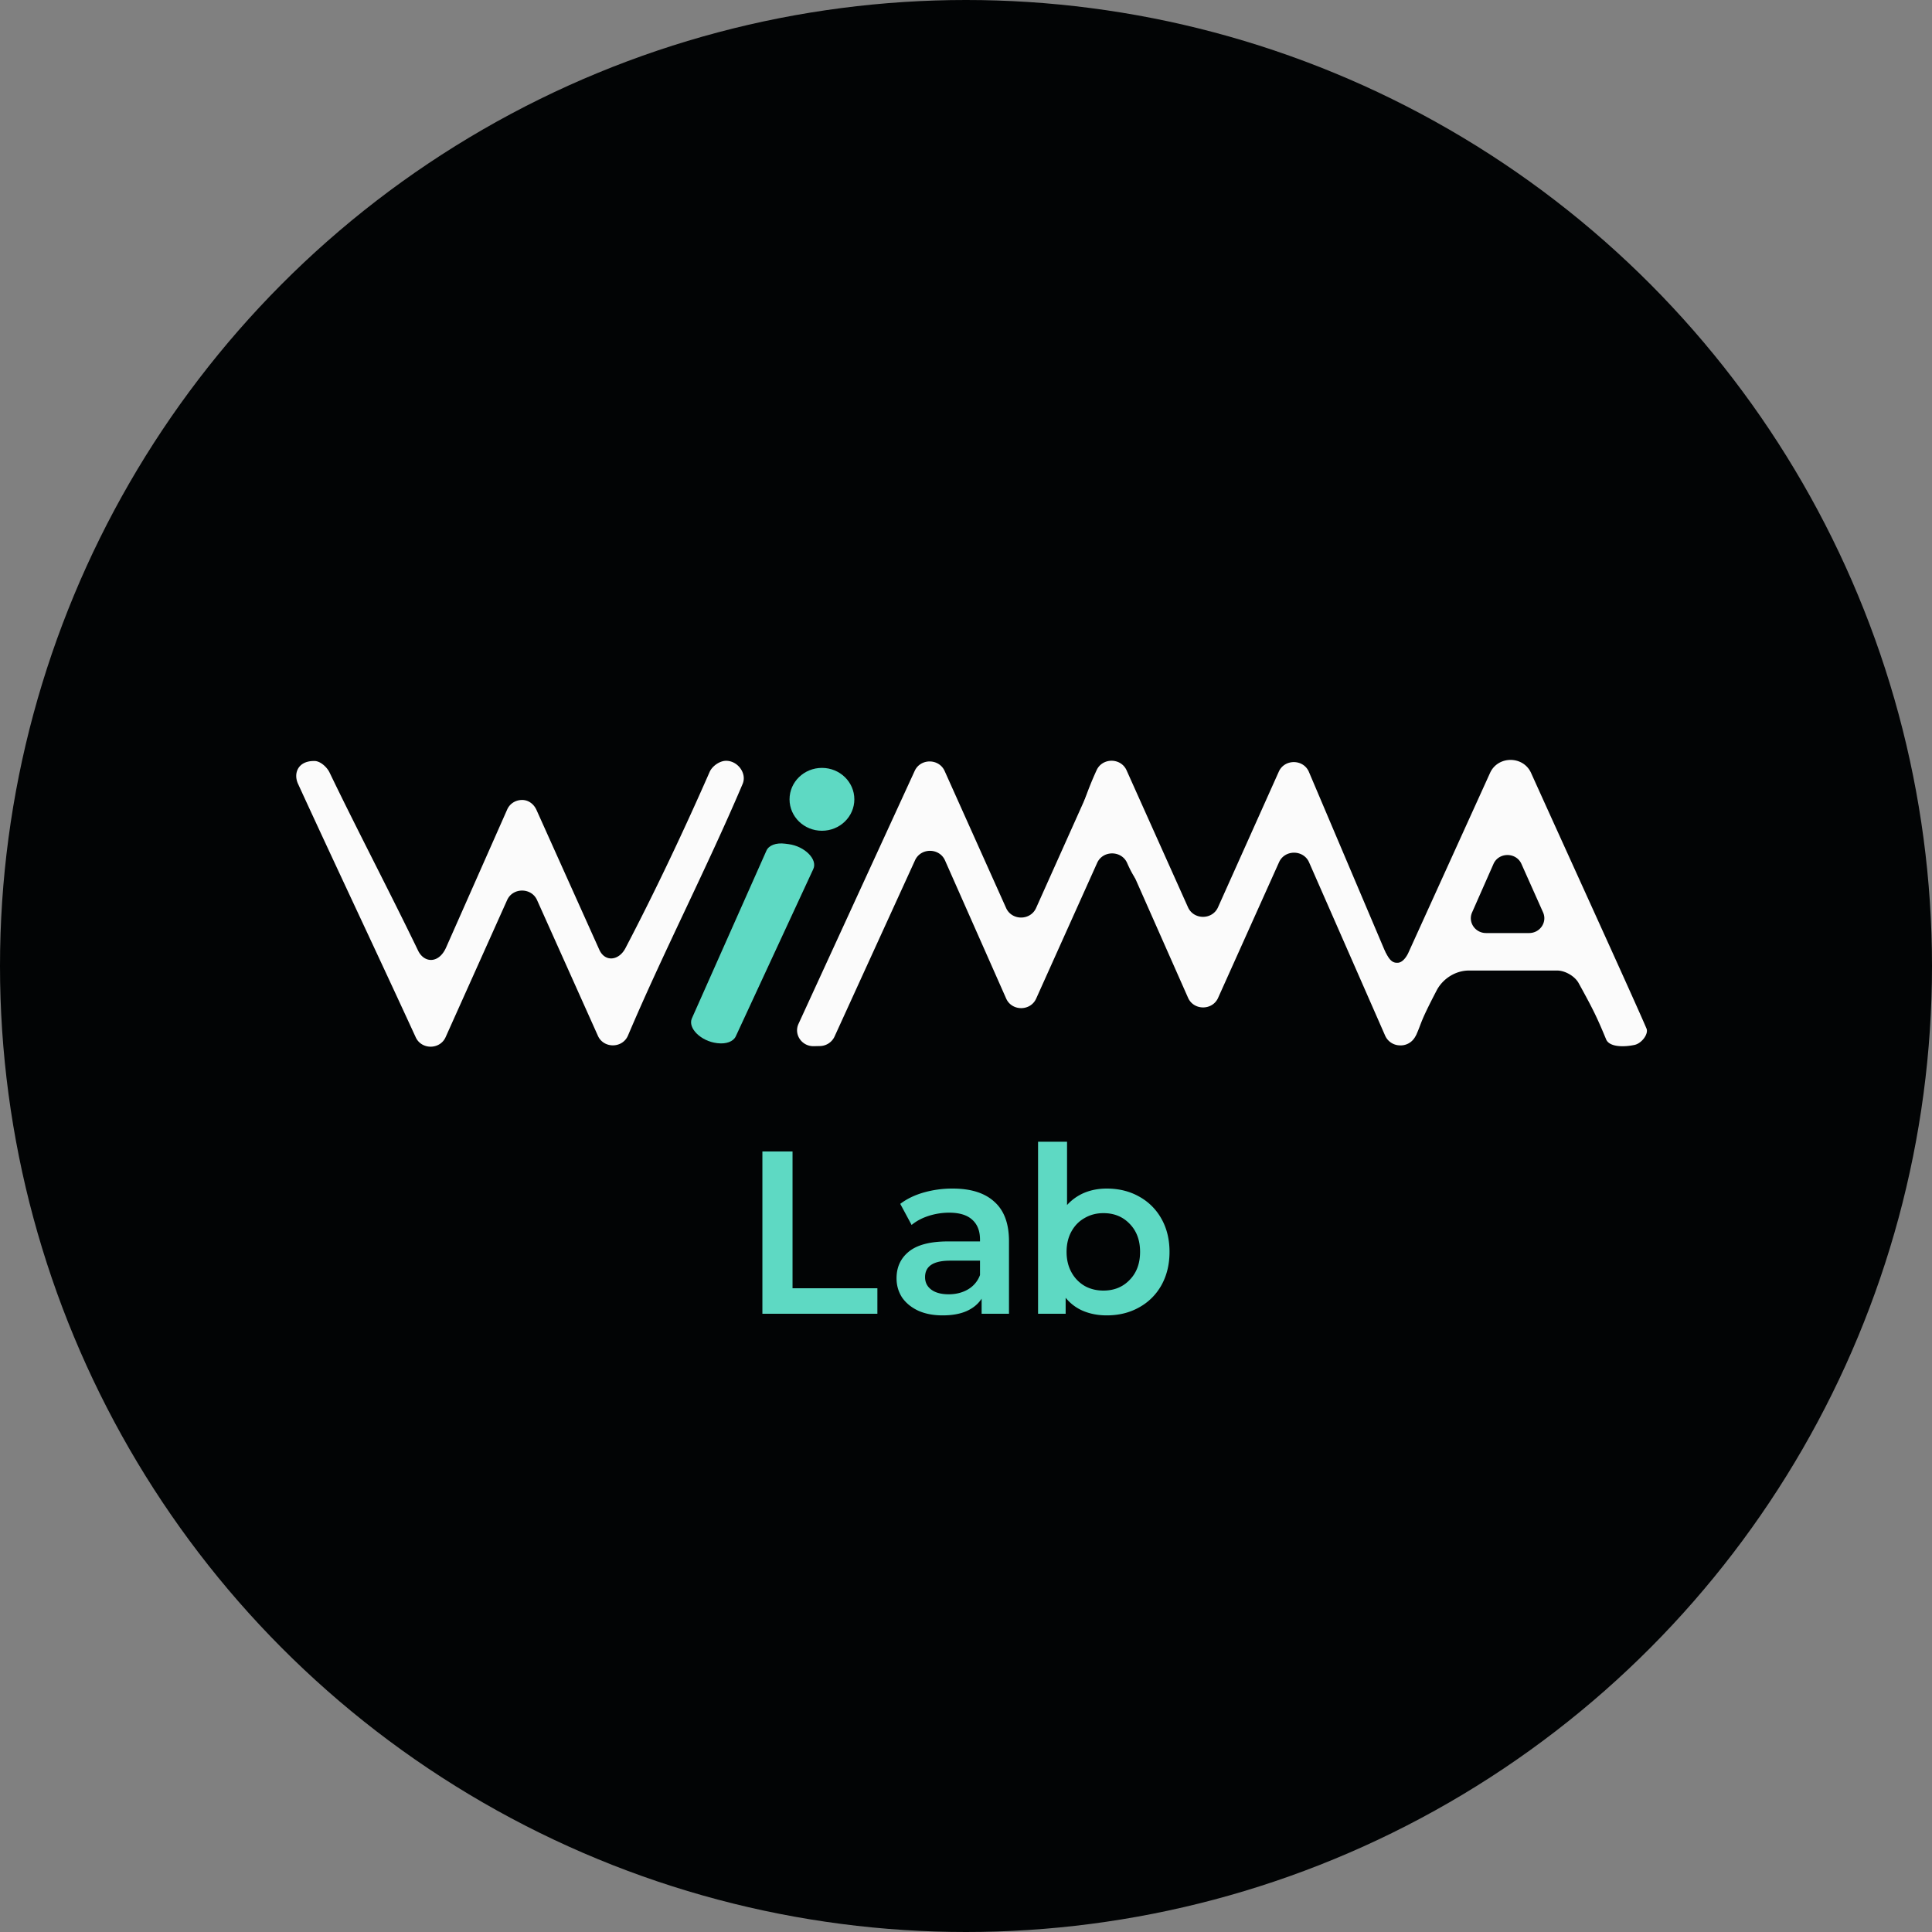 <svg xmlns="http://www.w3.org/2000/svg" fill="none" viewBox="0 0 300 300">
  <rect x="0" y="0" width="300" height="300" fill="#808080" stroke="none"/>
  <circle cx="150" cy="150" r="150" fill="#020405"/>
  <path fill="#5ED9C3" d="M111.33 161.975l.077.01c1.356.164 2.467-.251 2.843-1.061l12.042-25.987c.694-1.495-1.343-3.538-3.846-3.86l-.542-.07c-1.385-.178-2.522.245-2.891 1.078l-11.577 26.045c-.669 1.508 1.393 3.542 3.894 3.845zM132.662 124.12c0-2.696-2.253-4.882-5.032-4.882-2.777 0-5.03 2.186-5.03 4.882 0 2.696 2.253 4.88 5.03 4.88 2.779 0 5.032-2.184 5.032-4.88z"/>
  <path fill="#FBFBFB" d="M81.026 124.219c.96-.02 1.839.561 2.288 1.566l9.743 21.68c.89 1.978 3.045 1.704 4.054-.221 4.672-8.92 9.139-18.401 13.08-27.378.387-.884 1.508-1.699 2.496-1.729 1.838-.052 3.33 1.937 2.63 3.585-5.527 13.026-12.276 26.049-17.803 39.076-.854 2.008-3.778 2.037-4.67.043l-9.449-21.075c-.491-1.098-1.6-1.584-2.64-1.462-.832.099-1.619.584-2.01 1.462l-9.55 21.283c-.88 1.963-3.744 1.975-4.641.021-6.018-13.098-12.256-26.247-18.272-39.348-.759-1.649 0-3.554 2.443-3.554.938-.073 2.03.916 2.445 1.778 4.275 8.887 9.357 18.559 13.75 27.663.938 1.947 3.202 2.058 4.334-.446l9.498-21.454 2.275-1.49zm-2.274 1.49c.43-.975 1.348-1.47 2.275-1.49l-2.275 1.49zM184.484 154.942l-9.493-21.446c-.875-1.975-3.756-1.991-4.655-.026-4.167 9.129-6.065-.784-.052-13.882.9-1.955 3.766-1.943 4.648.021l9.543 21.277c.887 1.974 3.771 1.974 4.655-.001l9.443-21.067c.896-1.995 3.822-1.968 4.676.044l16.58 39.067c.347.819.205 1.68-.253 2.329a2.546 2.546 0 01-2.168 1.069c-.019-.001-.04-.001-.057-.003a2.536 2.536 0 01-2.261-1.495c-3.938-8.975-7.877-17.951-11.817-26.926-.872-1.987-3.772-2-4.662-.019l-9.468 21.071c-.888 1.976-3.781 1.969-4.659-.013z"/>
  <path fill="#FBFBFB" d="M156.236 155.052l-9.494-21.446c-.874-1.975-3.755-1.991-4.654-.025-4.167 9.128-8.337 18.255-12.504 27.382a2.542 2.542 0 01-2.257 1.466l-.954.022c-1.864.045-3.141-1.811-2.383-3.463l18.046-39.29c.9-1.955 3.765-1.942 4.647.021l9.544 21.277c.886 1.974 3.771 1.974 4.655-.001l9.443-21.067c.896-1.995 3.822-1.968 4.675.044 5.526 13.022 3.964 23.016.025 14.042-.872-1.988-3.772-2.001-4.662-.02l-9.47 21.071c-.887 1.976-3.78 1.969-4.657-.013zM231.903 134.161l-3.319 7.522c-.669 1.515.477 3.201 2.177 3.201h6.675c1.703 0 2.848-1.695 2.172-3.211l-3.357-7.52c-.825-1.85-3.531-1.844-4.348.008zm5.841-14.14c5.527 12.241 16.197 35.612 17.923 39.689.352.829-.736 2.306-1.859 2.545-1.576.334-3.895.382-4.413-.871-1.466-3.546-2.093-4.785-4.268-8.735-.589-1.069-2.094-1.946-3.345-1.946h-13.679c-2.151 0-4.097 1.322-5.017 3.083-2.586 4.953-2.283 4.884-3.086 6.714-.757 1.646-1.644.539-2.373-1.552a2.525 2.525 0 01-.067-.209L214 146l1.5 2.5c.601 1 1.148 1 1.5 1 1 0 1.664-1.496 1.664-1.496l12.711-27.986c1.22-2.692 5.153-2.69 6.369.003z"/>
  <path fill="#5ED9C3" d="M118.384 178.8h4.68v21.24h13.176V204h-17.856v-25.2zm29.543 5.76c2.832 0 4.992.684 6.48 2.052 1.512 1.344 2.268 3.384 2.268 6.12V204h-4.248v-2.34c-.552.84-1.344 1.488-2.376 1.944-1.008.432-2.232.648-3.672.648s-2.7-.24-3.78-.72c-1.08-.504-1.92-1.188-2.52-2.052-.576-.888-.864-1.884-.864-2.988 0-1.728.636-3.108 1.908-4.14 1.296-1.056 3.324-1.584 6.084-1.584h4.968v-.288c0-1.344-.408-2.376-1.224-3.096-.792-.72-1.98-1.08-3.564-1.08-1.08 0-2.148.168-3.204.504-1.032.336-1.908.804-2.628 1.404l-1.764-3.276c1.008-.768 2.22-1.356 3.636-1.764a16.178 16.178 0 014.5-.612zm-.612 16.416c1.128 0 2.124-.252 2.988-.756a4.275 4.275 0 001.872-2.232v-2.232h-4.644c-2.592 0-3.888.852-3.888 2.556 0 .816.324 1.464.972 1.944.648.48 1.548.72 2.7.72zm24.531-16.416c1.872 0 3.54.408 5.004 1.224a8.795 8.795 0 013.492 3.456c.84 1.488 1.26 3.204 1.26 5.148 0 1.944-.42 3.672-1.26 5.184a8.795 8.795 0 01-3.492 3.456c-1.464.816-3.132 1.224-5.004 1.224-1.32 0-2.532-.228-3.636-.684a6.99 6.99 0 01-2.736-2.052V204h-4.284v-26.712h4.5v9.828a7.595 7.595 0 012.7-1.908c1.056-.432 2.208-.648 3.456-.648zm-.504 15.84c1.656 0 3.012-.552 4.068-1.656 1.08-1.104 1.62-2.556 1.62-4.356 0-1.8-.54-3.252-1.62-4.356-1.056-1.104-2.412-1.656-4.068-1.656-1.08 0-2.052.252-2.916.756-.864.48-1.548 1.176-2.052 2.088-.504.912-.756 1.968-.756 3.168 0 1.2.252 2.256.756 3.168a5.461 5.461 0 002.052 2.124c.864.48 1.836.72 2.916.72z"/>
</svg>
